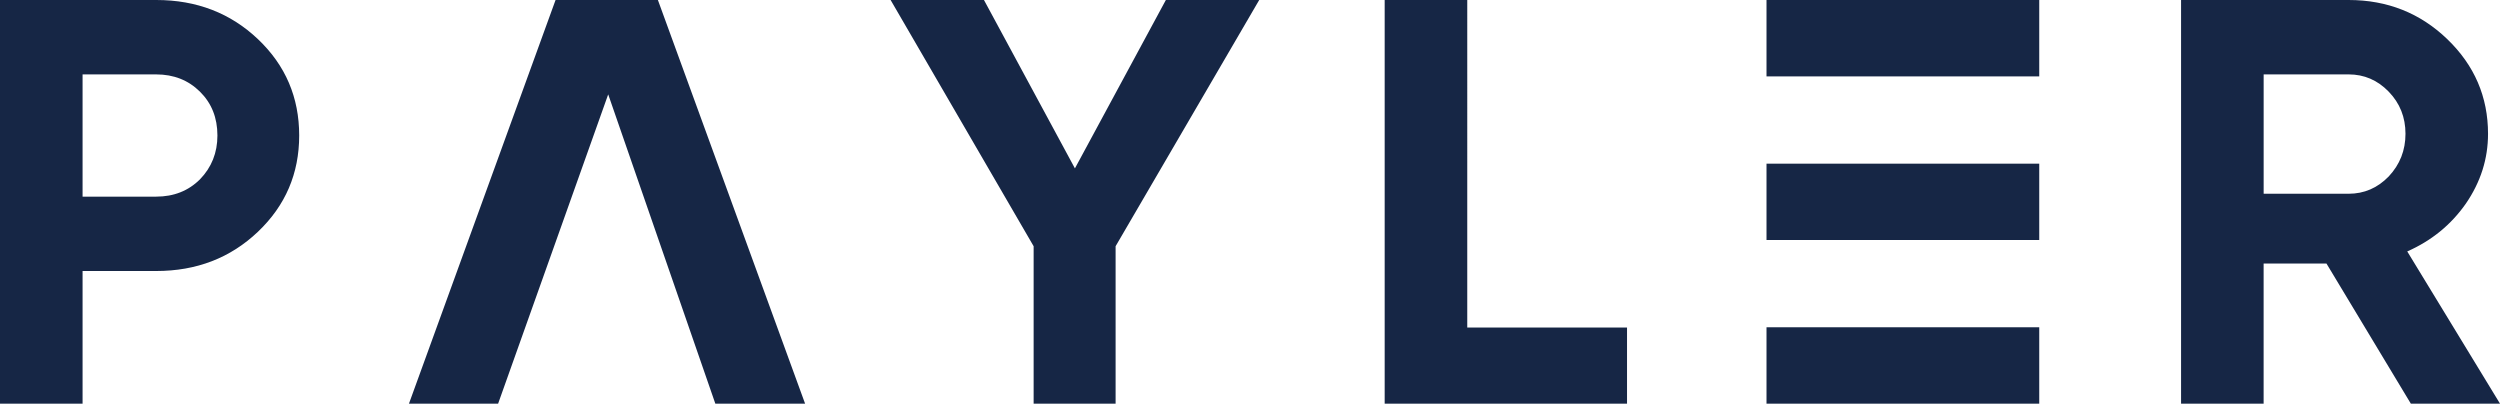 <svg xmlns="http://www.w3.org/2000/svg" fill="none" width="229.16" height="37" xmlns:v="https://vecta.io/nano"><path fill="#162645" d="M14.325 0c3.694 0 6.802 1.198 9.325 3.594s3.775 5.339 3.775 8.826-1.262 6.43-3.785 8.828-5.63 3.594-9.324 3.594H7.569V37H0V0h14.315zm0 18.024c1.6 0 2.944-.528 4.005-1.585 1.06-1.093 1.6-2.432 1.6-4.018 0-1.62-.53-2.96-1.6-4.017S15.925 6.82 14.315 6.82H7.569v11.205h6.747zM65.57 37L55.75 8.65 45.659 37h-8.172L50.925 0h9.38l13.492 37zm49.855-37l-13.164 22.57V37h-7.514V22.57L81.637 0h8.557l8.337 15.434L106.868 0zm19.07 30.023h14.645V37h-22.215V0h7.57zM220.987 37l-7.734-12.844h-5.76V37h-7.568V0h15.358c3.547 0 6.564 1.198 9.05 3.594s3.73 5.286 3.73 8.67c0 2.3-.677 4.422-2.03 6.396-1.353 1.938-3.144 3.4-5.375 4.387L229.16 37zM207.495 6.82v10.94h7.79c1.426 0 2.65-.53 3.675-1.586 1.024-1.092 1.536-2.396 1.536-3.91s-.512-2.802-1.536-3.86-2.25-1.585-3.675-1.585h-7.79zm-20.57.18V0h-25v7zm0 15v-7h-25v7zm0 15v-7h-25v7z"/></svg>